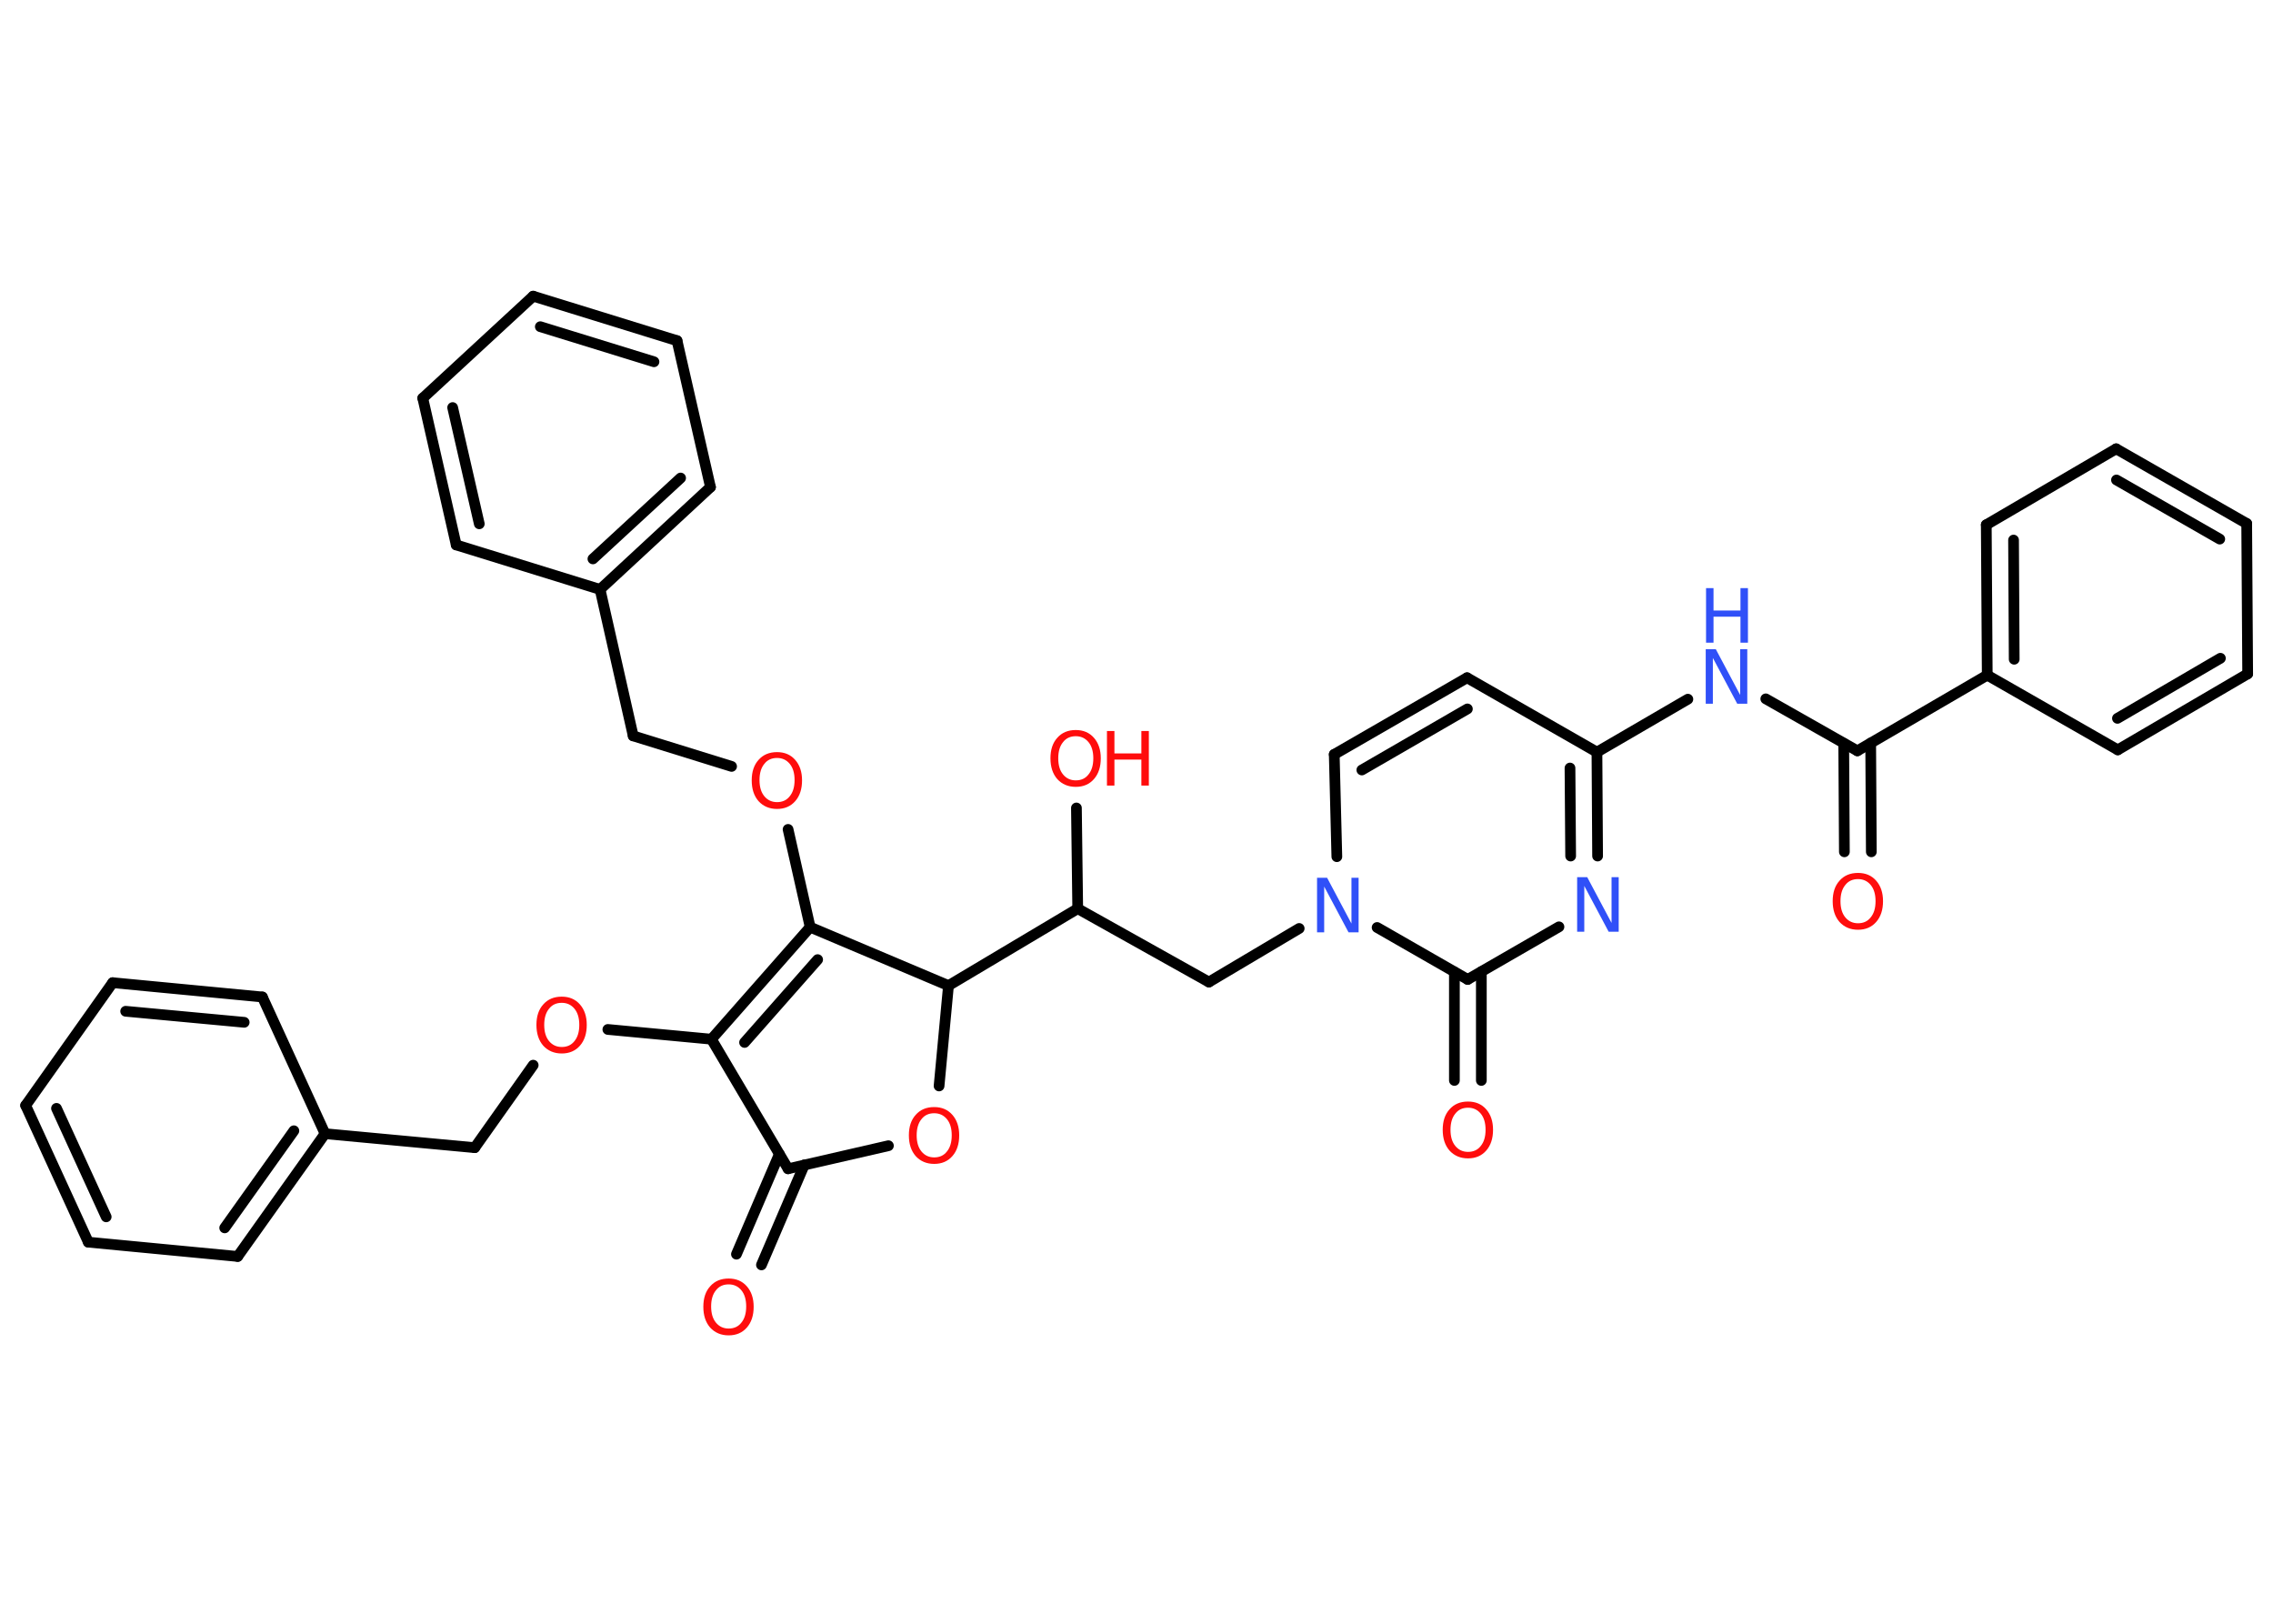 <?xml version='1.0' encoding='UTF-8'?>
<!DOCTYPE svg PUBLIC "-//W3C//DTD SVG 1.1//EN" "http://www.w3.org/Graphics/SVG/1.1/DTD/svg11.dtd">
<svg version='1.2' xmlns='http://www.w3.org/2000/svg' xmlns:xlink='http://www.w3.org/1999/xlink' width='70.0mm' height='50.0mm' viewBox='0 0 70.0 50.0'>
  <desc>Generated by the Chemistry Development Kit (http://github.com/cdk)</desc>
  <g stroke-linecap='round' stroke-linejoin='round' stroke='#000000' stroke-width='.33' fill='#FF0D0D'>
    <rect x='.0' y='.0' width='70.0' height='50.0' fill='#FFFFFF' stroke='none'/>
    <g id='mol1' class='mol'>
      <g id='mol1bnd1' class='bond'>
        <line x1='22.68' y1='38.62' x2='24.0' y2='35.54'/>
        <line x1='23.45' y1='38.95' x2='24.77' y2='35.87'/>
      </g>
      <line id='mol1bnd2' class='bond' x1='24.27' y1='35.99' x2='27.36' y2='35.28'/>
      <line id='mol1bnd3' class='bond' x1='28.92' y1='33.44' x2='29.21' y2='30.35'/>
      <line id='mol1bnd4' class='bond' x1='29.21' y1='30.35' x2='33.19' y2='27.98'/>
      <line id='mol1bnd5' class='bond' x1='33.19' y1='27.98' x2='33.15' y2='24.88'/>
      <line id='mol1bnd6' class='bond' x1='33.19' y1='27.98' x2='37.23' y2='30.24'/>
      <line id='mol1bnd7' class='bond' x1='37.23' y1='30.24' x2='40.01' y2='28.59'/>
      <line id='mol1bnd8' class='bond' x1='41.17' y1='26.38' x2='41.09' y2='23.23'/>
      <g id='mol1bnd9' class='bond'>
        <line x1='45.18' y1='20.87' x2='41.09' y2='23.23'/>
        <line x1='45.19' y1='21.83' x2='41.94' y2='23.71'/>
      </g>
      <line id='mol1bnd10' class='bond' x1='45.18' y1='20.87' x2='49.18' y2='23.16'/>
      <line id='mol1bnd11' class='bond' x1='49.18' y1='23.16' x2='51.98' y2='21.53'/>
      <line id='mol1bnd12' class='bond' x1='54.38' y1='21.52' x2='57.2' y2='23.12'/>
      <g id='mol1bnd13' class='bond'>
        <line x1='57.61' y1='22.88' x2='57.63' y2='26.23'/>
        <line x1='56.78' y1='22.89' x2='56.8' y2='26.23'/>
      </g>
      <line id='mol1bnd14' class='bond' x1='57.2' y1='23.12' x2='61.2' y2='20.79'/>
      <g id='mol1bnd15' class='bond'>
        <line x1='61.17' y1='16.16' x2='61.2' y2='20.79'/>
        <line x1='62.01' y1='16.63' x2='62.03' y2='20.3'/>
      </g>
      <line id='mol1bnd16' class='bond' x1='61.17' y1='16.16' x2='65.17' y2='13.82'/>
      <g id='mol1bnd17' class='bond'>
        <line x1='69.19' y1='16.12' x2='65.17' y2='13.82'/>
        <line x1='68.36' y1='16.6' x2='65.18' y2='14.78'/>
      </g>
      <line id='mol1bnd18' class='bond' x1='69.19' y1='16.12' x2='69.22' y2='20.75'/>
      <g id='mol1bnd19' class='bond'>
        <line x1='65.22' y1='23.09' x2='69.22' y2='20.75'/>
        <line x1='65.21' y1='22.12' x2='68.38' y2='20.27'/>
      </g>
      <line id='mol1bnd20' class='bond' x1='61.2' y1='20.79' x2='65.22' y2='23.09'/>
      <g id='mol1bnd21' class='bond'>
        <line x1='49.2' y1='26.36' x2='49.18' y2='23.16'/>
        <line x1='48.37' y1='26.36' x2='48.35' y2='23.65'/>
      </g>
      <line id='mol1bnd22' class='bond' x1='48.01' y1='28.54' x2='45.2' y2='30.16'/>
      <line id='mol1bnd23' class='bond' x1='42.41' y1='28.56' x2='45.2' y2='30.16'/>
      <g id='mol1bnd24' class='bond'>
        <line x1='45.62' y1='29.92' x2='45.62' y2='33.27'/>
        <line x1='44.79' y1='29.93' x2='44.79' y2='33.27'/>
      </g>
      <line id='mol1bnd25' class='bond' x1='29.21' y1='30.35' x2='24.95' y2='28.55'/>
      <line id='mol1bnd26' class='bond' x1='24.95' y1='28.55' x2='24.27' y2='25.54'/>
      <line id='mol1bnd27' class='bond' x1='22.53' y1='23.6' x2='19.5' y2='22.66'/>
      <line id='mol1bnd28' class='bond' x1='19.5' y1='22.66' x2='18.48' y2='18.15'/>
      <g id='mol1bnd29' class='bond'>
        <line x1='18.48' y1='18.15' x2='21.88' y2='15.0'/>
        <line x1='18.26' y1='17.21' x2='20.96' y2='14.72'/>
      </g>
      <line id='mol1bnd30' class='bond' x1='21.88' y1='15.0' x2='20.85' y2='10.49'/>
      <g id='mol1bnd31' class='bond'>
        <line x1='20.85' y1='10.49' x2='16.42' y2='9.12'/>
        <line x1='20.14' y1='11.14' x2='16.64' y2='10.06'/>
      </g>
      <line id='mol1bnd32' class='bond' x1='16.42' y1='9.12' x2='13.02' y2='12.26'/>
      <g id='mol1bnd33' class='bond'>
        <line x1='13.02' y1='12.26' x2='14.05' y2='16.78'/>
        <line x1='13.94' y1='12.55' x2='14.76' y2='16.13'/>
      </g>
      <line id='mol1bnd34' class='bond' x1='18.48' y1='18.15' x2='14.05' y2='16.78'/>
      <g id='mol1bnd35' class='bond'>
        <line x1='24.95' y1='28.55' x2='21.91' y2='32.0'/>
        <line x1='25.18' y1='29.55' x2='22.93' y2='32.1'/>
      </g>
      <line id='mol1bnd36' class='bond' x1='24.27' y1='35.99' x2='21.91' y2='32.0'/>
      <line id='mol1bnd37' class='bond' x1='21.91' y1='32.0' x2='18.72' y2='31.7'/>
      <line id='mol1bnd38' class='bond' x1='16.42' y1='32.8' x2='14.62' y2='35.34'/>
      <line id='mol1bnd39' class='bond' x1='14.62' y1='35.34' x2='10.01' y2='34.91'/>
      <g id='mol1bnd40' class='bond'>
        <line x1='7.32' y1='38.69' x2='10.01' y2='34.91'/>
        <line x1='6.92' y1='37.81' x2='9.05' y2='34.82'/>
      </g>
      <line id='mol1bnd41' class='bond' x1='7.32' y1='38.69' x2='2.72' y2='38.25'/>
      <g id='mol1bnd42' class='bond'>
        <line x1='.79' y1='34.04' x2='2.72' y2='38.25'/>
        <line x1='1.74' y1='34.13' x2='3.27' y2='37.47'/>
      </g>
      <line id='mol1bnd43' class='bond' x1='.79' y1='34.04' x2='3.47' y2='30.26'/>
      <g id='mol1bnd44' class='bond'>
        <line x1='8.08' y1='30.7' x2='3.47' y2='30.26'/>
        <line x1='7.52' y1='31.48' x2='3.87' y2='31.14'/>
      </g>
      <line id='mol1bnd45' class='bond' x1='10.01' y1='34.91' x2='8.08' y2='30.7'/>
      <path id='mol1atm1' class='atom' d='M22.44 39.55q-.25 .0 -.39 .18q-.15 .18 -.15 .5q.0 .32 .15 .5q.15 .18 .39 .18q.25 .0 .39 -.18q.15 -.18 .15 -.5q.0 -.32 -.15 -.5q-.15 -.18 -.39 -.18zM22.44 39.37q.35 .0 .56 .24q.21 .24 .21 .63q.0 .4 -.21 .64q-.21 .24 -.56 .24q-.35 .0 -.57 -.24q-.21 -.24 -.21 -.64q.0 -.4 .21 -.63q.21 -.24 .57 -.24z' stroke='none'/>
      <path id='mol1atm3' class='atom' d='M28.77 34.28q-.25 .0 -.39 .18q-.15 .18 -.15 .5q.0 .32 .15 .5q.15 .18 .39 .18q.25 .0 .39 -.18q.15 -.18 .15 -.5q.0 -.32 -.15 -.5q-.15 -.18 -.39 -.18zM28.77 34.09q.35 .0 .56 .24q.21 .24 .21 .63q.0 .4 -.21 .64q-.21 .24 -.56 .24q-.35 .0 -.57 -.24q-.21 -.24 -.21 -.64q.0 -.4 .21 -.63q.21 -.24 .57 -.24z' stroke='none'/>
      <g id='mol1atm6' class='atom'>
        <path d='M33.13 22.67q-.25 .0 -.39 .18q-.15 .18 -.15 .5q.0 .32 .15 .5q.15 .18 .39 .18q.25 .0 .39 -.18q.15 -.18 .15 -.5q.0 -.32 -.15 -.5q-.15 -.18 -.39 -.18zM33.13 22.48q.35 .0 .56 .24q.21 .24 .21 .63q.0 .4 -.21 .64q-.21 .24 -.56 .24q-.35 .0 -.57 -.24q-.21 -.24 -.21 -.64q.0 -.4 .21 -.63q.21 -.24 .57 -.24z' stroke='none'/>
        <path d='M34.09 22.51h.23v.69h.83v-.69h.23v1.68h-.23v-.8h-.83v.8h-.23v-1.68z' stroke='none'/>
      </g>
      <path id='mol1atm8' class='atom' d='M40.57 27.03h.3l.75 1.41v-1.41h.22v1.68h-.31l-.75 -1.41v1.41h-.22v-1.68z' stroke='none' fill='#3050F8'/>
      <g id='mol1atm12' class='atom'>
        <path d='M52.54 19.99h.3l.75 1.41v-1.41h.22v1.68h-.31l-.75 -1.41v1.41h-.22v-1.68z' stroke='none' fill='#3050F8'/>
        <path d='M52.54 18.11h.23v.69h.83v-.69h.23v1.68h-.23v-.8h-.83v.8h-.23v-1.68z' stroke='none' fill='#3050F8'/>
      </g>
      <path id='mol1atm14' class='atom' d='M57.22 27.07q-.25 .0 -.39 .18q-.15 .18 -.15 .5q.0 .32 .15 .5q.15 .18 .39 .18q.25 .0 .39 -.18q.15 -.18 .15 -.5q.0 -.32 -.15 -.5q-.15 -.18 -.39 -.18zM57.22 26.88q.35 .0 .56 .24q.21 .24 .21 .63q.0 .4 -.21 .64q-.21 .24 -.56 .24q-.35 .0 -.57 -.24q-.21 -.24 -.21 -.64q.0 -.4 .21 -.63q.21 -.24 .57 -.24z' stroke='none'/>
      <path id='mol1atm21' class='atom' d='M48.58 27.01h.3l.75 1.41v-1.41h.22v1.68h-.31l-.75 -1.41v1.41h-.22v-1.68z' stroke='none' fill='#3050F8'/>
      <path id='mol1atm23' class='atom' d='M45.21 34.11q-.25 .0 -.39 .18q-.15 .18 -.15 .5q.0 .32 .15 .5q.15 .18 .39 .18q.25 .0 .39 -.18q.15 -.18 .15 -.5q.0 -.32 -.15 -.5q-.15 -.18 -.39 -.18zM45.21 33.92q.35 .0 .56 .24q.21 .24 .21 .63q.0 .4 -.21 .64q-.21 .24 -.56 .24q-.35 .0 -.57 -.24q-.21 -.24 -.21 -.64q.0 -.4 .21 -.63q.21 -.24 .57 -.24z' stroke='none'/>
      <path id='mol1atm25' class='atom' d='M23.93 23.34q-.25 .0 -.39 .18q-.15 .18 -.15 .5q.0 .32 .15 .5q.15 .18 .39 .18q.25 .0 .39 -.18q.15 -.18 .15 -.5q.0 -.32 -.15 -.5q-.15 -.18 -.39 -.18zM23.93 23.16q.35 .0 .56 .24q.21 .24 .21 .63q.0 .4 -.21 .64q-.21 .24 -.56 .24q-.35 .0 -.57 -.24q-.21 -.24 -.21 -.64q.0 -.4 .21 -.63q.21 -.24 .57 -.24z' stroke='none'/>
      <path id='mol1atm34' class='atom' d='M17.3 30.88q-.25 .0 -.39 .18q-.15 .18 -.15 .5q.0 .32 .15 .5q.15 .18 .39 .18q.25 .0 .39 -.18q.15 -.18 .15 -.5q.0 -.32 -.15 -.5q-.15 -.18 -.39 -.18zM17.3 30.69q.35 .0 .56 .24q.21 .24 .21 .63q.0 .4 -.21 .64q-.21 .24 -.56 .24q-.35 .0 -.57 -.24q-.21 -.24 -.21 -.64q.0 -.4 .21 -.63q.21 -.24 .57 -.24z' stroke='none'/>
    </g>
  </g>
</svg>
